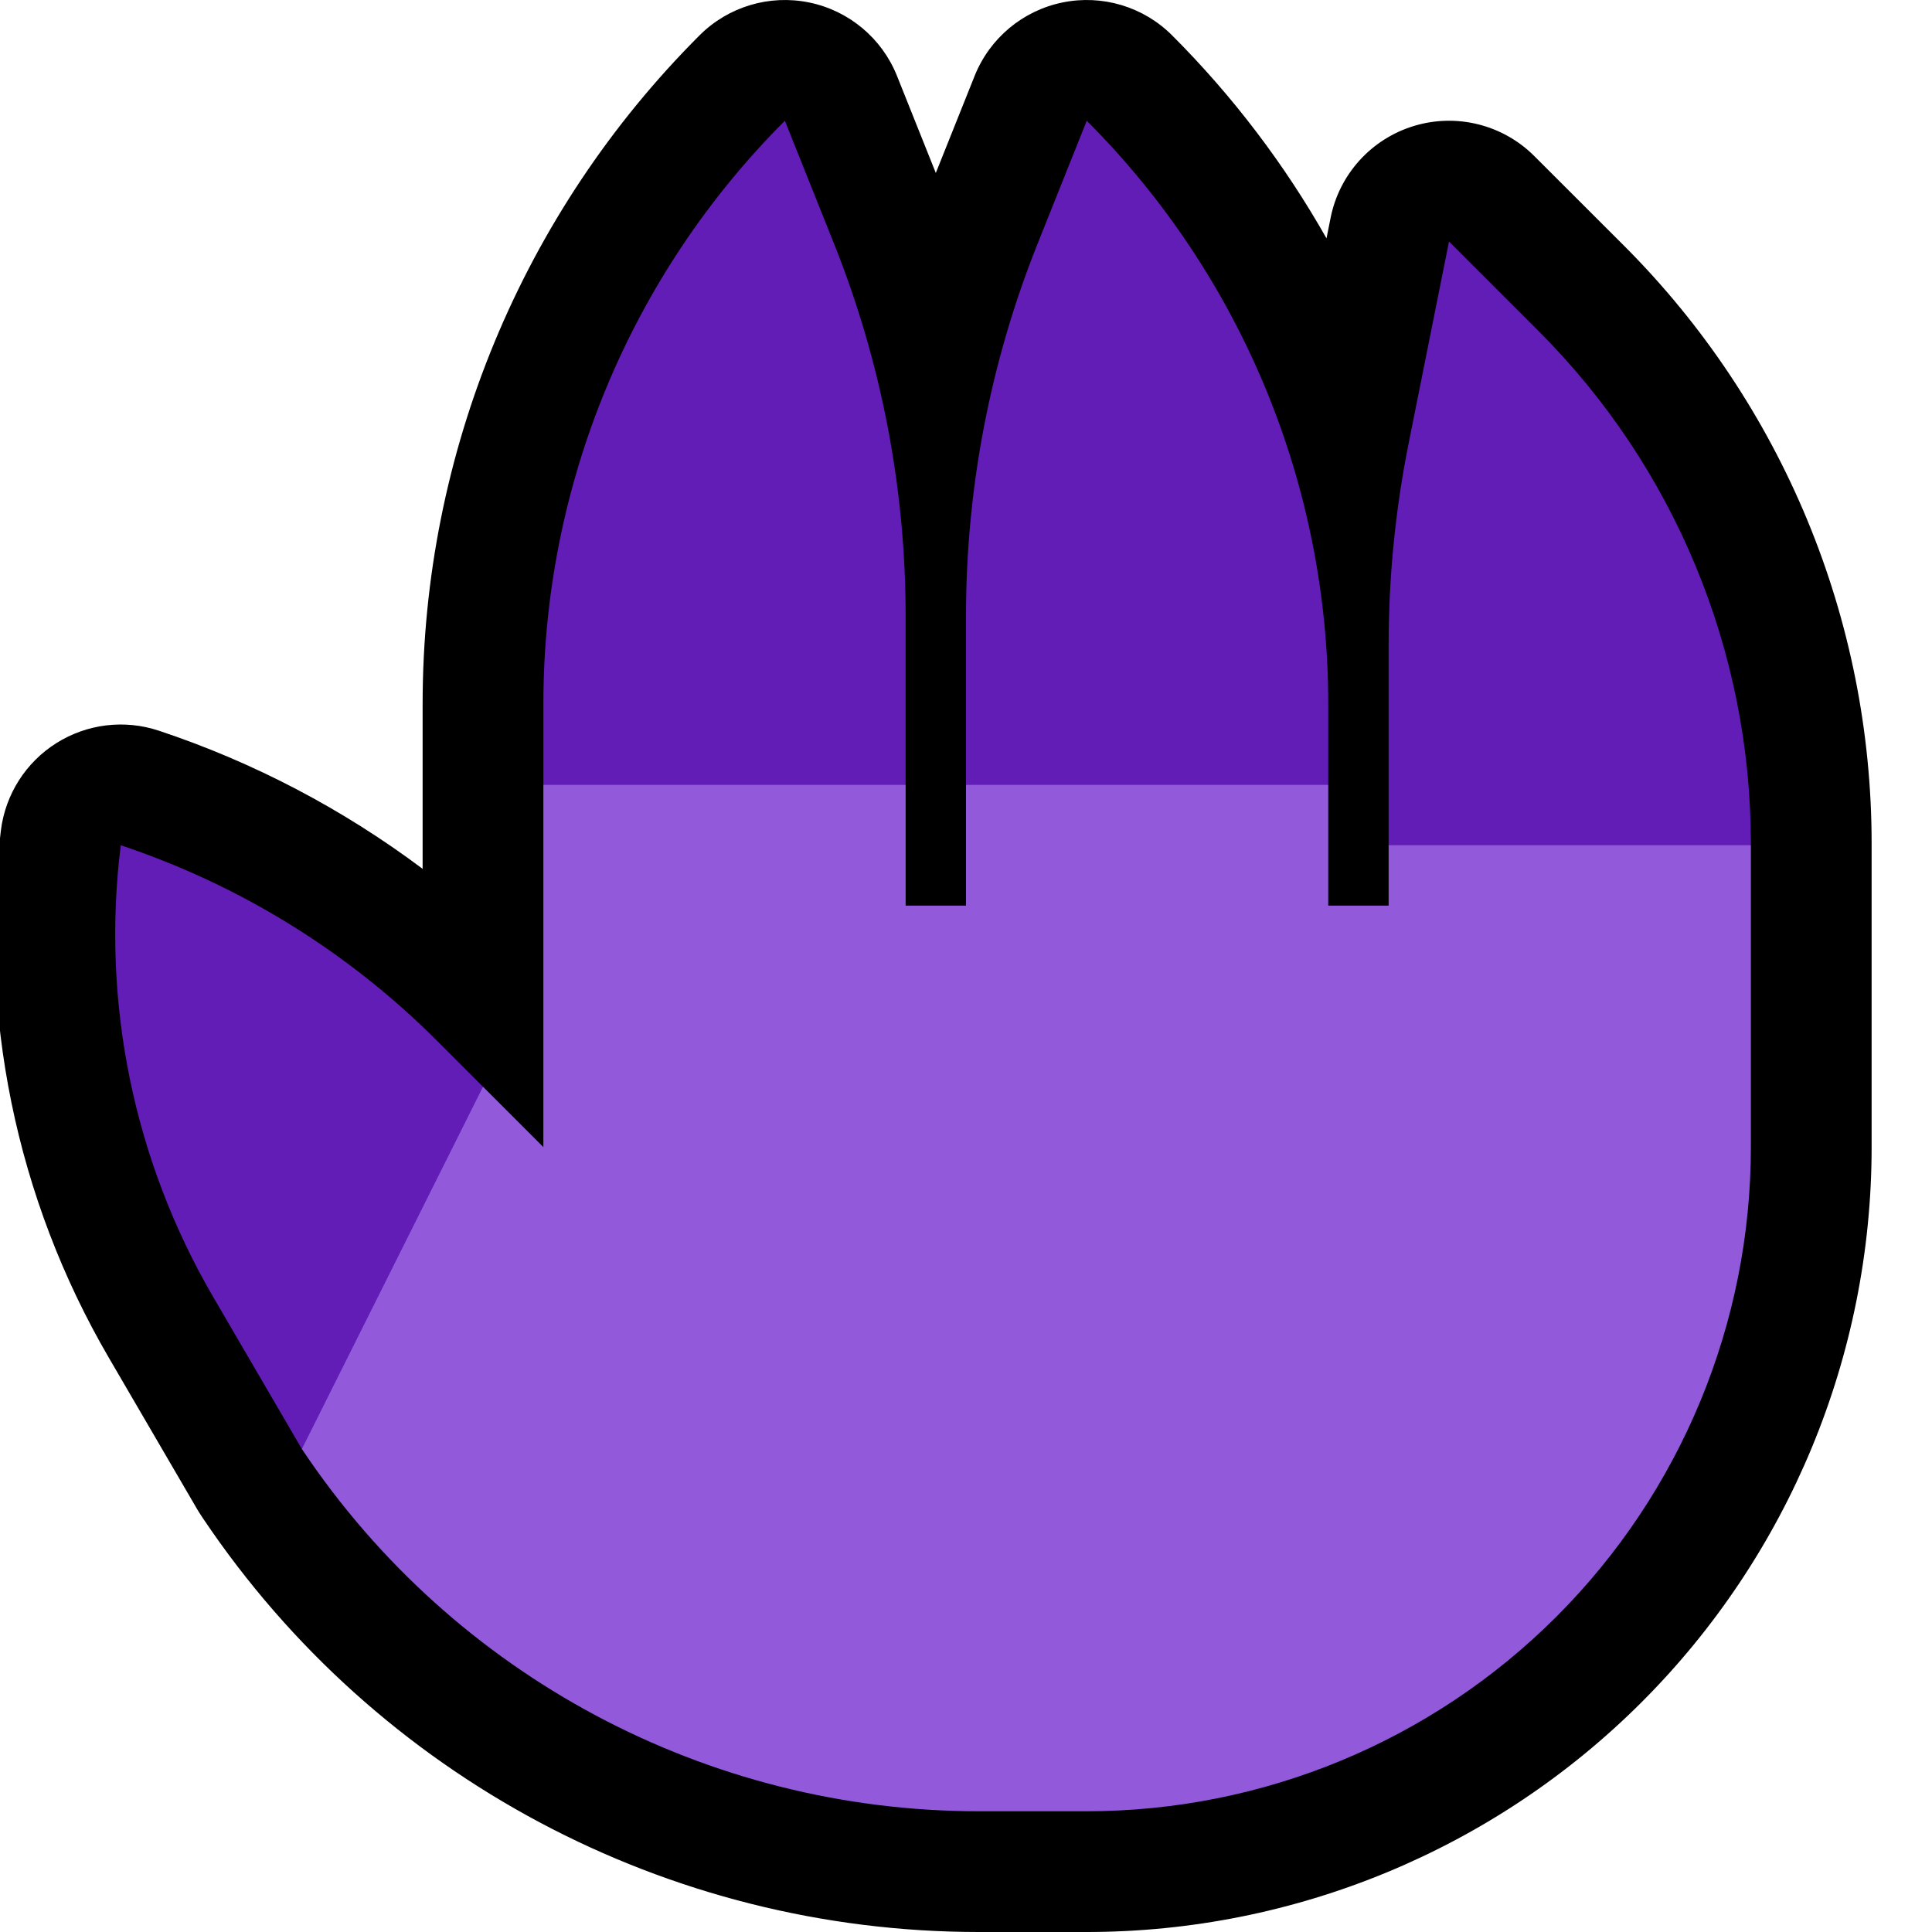 <?xml version="1.0" encoding="UTF-8" standalone="no"?>
<!DOCTYPE svg PUBLIC "-//W3C//DTD SVG 1.1//EN" "http://www.w3.org/Graphics/SVG/1.1/DTD/svg11.dtd">
<svg width="100%" height="100%" viewBox="0 0 32 32" version="1.1" xmlns="http://www.w3.org/2000/svg" xmlns:xlink="http://www.w3.org/1999/xlink" xml:space="preserve" xmlns:serif="http://www.serif.com/" style="fill-rule:evenodd;clip-rule:evenodd;stroke-linejoin:round;stroke-miterlimit:2;">

    <rect id="back_of_hand--hoof-" serif:id="back_of_hand [hoof]" x="0" y="0" width="32" height="32" style="fill:none;"/>
    <clipPath id="_clip1">
        <rect x="0" y="0" width="32" height="32"/>
    </clipPath>
    <g clip-path="url(#_clip1)">
        <g id="outline">
            <path d="M31,19c0,3.448 -1.37,6.754 -3.808,9.192c-2.438,2.438 -5.744,3.808 -9.192,3.808l-1.789,0c-5.154,0 -9.967,-2.566 -12.841,-6.84l-0.034,-0.051l-0.009,-0.014l-0.019,-0.029l-0.018,-0.029l-0.008,-0.013l-0.01,-0.016c0,0 -0.697,-1.195 -1.469,-2.519c-1.538,-2.637 -2.166,-5.707 -1.788,-8.736c0,-0.001 0,-0.001 0,-0.001c0.075,-0.595 0.412,-1.125 0.919,-1.444c0.507,-0.319 1.13,-0.395 1.698,-0.205c0,0 0.001,0 0.001,0c1.573,0.524 3.047,1.298 4.367,2.288l0,-2.735c0,-4.152 1.649,-8.134 4.586,-11.07c0,0 0,0 0,0c0.475,-0.476 1.158,-0.68 1.816,-0.545c0.659,0.135 1.205,0.592 1.455,1.216l0.643,1.608l0.643,-1.608c0.25,-0.624 0.796,-1.081 1.455,-1.216c0.658,-0.135 1.341,0.069 1.816,0.545c0,0 0,0 0,0c1.009,1.009 1.866,2.141 2.557,3.362l0.068,-0.34c0.144,-0.723 0.675,-1.308 1.381,-1.522c0.706,-0.214 1.473,-0.022 1.994,0.5c0,0 0.652,0.652 1.486,1.485c2.625,2.626 4.1,6.187 4.1,9.9l0,5.029Z"/>
        </g>
        <g id="emoji">
            <path d="M2,14.001l0,-0.001c1.973,0.658 3.765,1.765 5.236,3.236c0.437,0.437 0.764,0.764 0.764,0.764l0,4l-3,2c0,0 -0.697,-1.195 -1.469,-2.519c-1.317,-2.258 -1.855,-4.886 -1.531,-7.48Zm21,-0.001l0,-3.317c0,-1.119 0.111,-2.236 0.33,-3.334c0.291,-1.456 0.67,-3.349 0.67,-3.349c0,0 0.652,0.652 1.485,1.485c2.251,2.251 3.515,5.303 3.515,8.486l0,0.029l-3.5,2.5l-2.5,-2.5Zm-14,-1l0,-1.344c0,-3.621 1.439,-7.095 4,-9.656c0,0 0,0 0,0c0,0 0.382,0.955 0.812,2.031c0.785,1.961 1.188,4.054 1.188,6.167l0,2.802l-3.5,2l-2.5,-2Zm7,0l0,-2.802c0,-2.113 0.403,-4.206 1.188,-6.167c0.43,-1.076 0.812,-2.031 0.812,-2.031c0,0 0,0 0,0c2.561,2.561 4,6.035 4,9.656l0,1.344l-3.5,1.5l-2.5,-1.5Z" style="fill:#611DB5;"/>
            <path d="M29,19c0,2.917 -1.159,5.715 -3.222,7.778c-2.063,2.063 -4.861,3.222 -7.778,3.222c-0.604,0 -1.204,0 -1.789,0c-4.496,0 -8.695,-2.243 -11.196,-5.978l-0.015,-0.022l3,-6l1,1l0,-6l6,0l0,2l1,0l0,-2l6,0l0,2l1,0l0,-1l6,0l0,5Z" style="fill:#925ADB;"/>
        </g>
    </g>
</svg>
